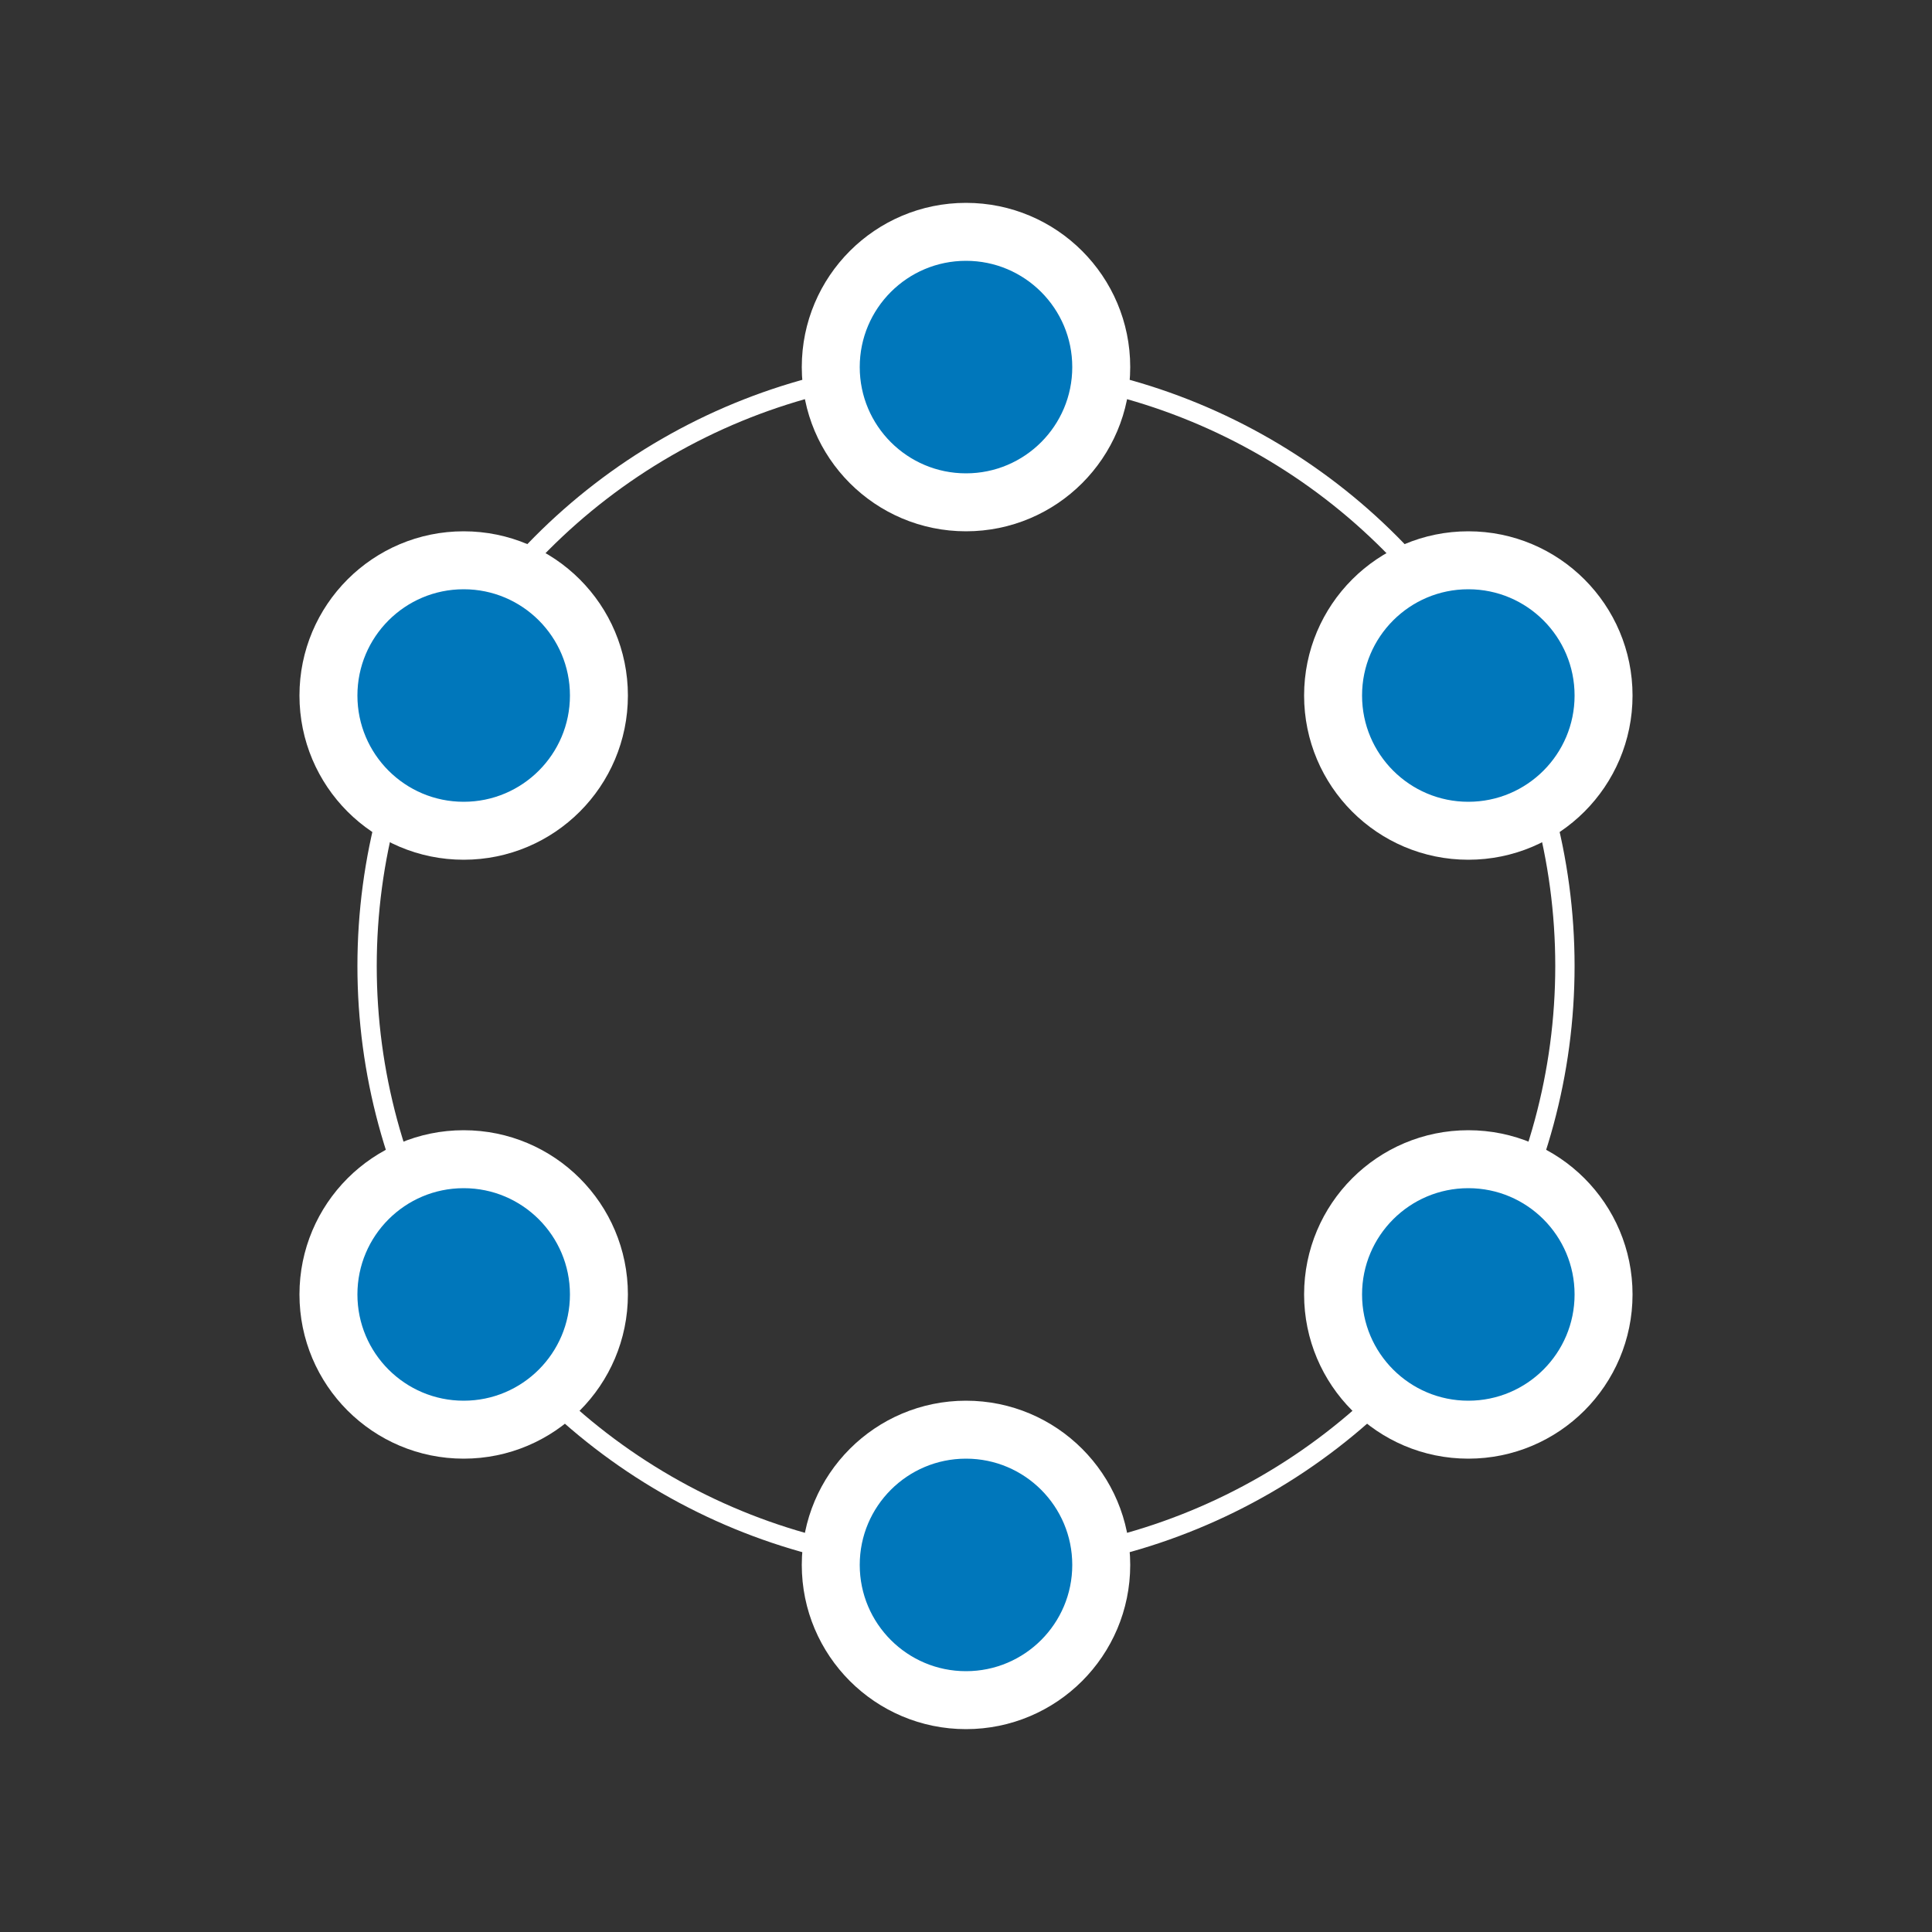 <?xml version="1.0" encoding="UTF-8"?>
<svg width="80px" height="80px" viewBox="0 0 80 80" version="1.1" xmlns="http://www.w3.org/2000/svg" xmlns:xlink="http://www.w3.org/1999/xlink">
    <rect x="0" y="0" width="80" height="80" fill="#333333" stroke="none"/>
    <!-- Generator: Sketch 59.1 (86144) - https://sketch.com -->
    <title>iterate_icon</title>
    <desc>Created with Sketch.</desc>
    <g id="iterate_icon" stroke="none" stroke-width="1" fill="none" fill-rule="evenodd">
        <g id="Group-Copy" transform="translate(8, 8)">
            <circle id="Oval-Copy" cx="32" cy="32" r="32"></circle>
            <circle id="Oval-Copy" stroke="#FFFFFF" stroke-width="0.8" cx="32" cy="32" r="24.8"></circle>
            <circle id="Oval-Copy" stroke="#FFFFFF" stroke-width="2.4" fill="#0077BB" cx="11.2" cy="45.6" r="5.6"></circle>
            <circle id="Oval-Copy" stroke="#FFFFFF" stroke-width="2.4" fill="#0077BB" cx="11.2" cy="20.8" r="5.6"></circle>
            <circle id="Oval-Copy" stroke="#FFFFFF" stroke-width="2.4" fill="#0077BB" cx="52.8" cy="20.8" r="5.6"></circle>
            <circle id="Oval-Copy" stroke="#FFFFFF" stroke-width="2.4" fill="#0077BB" cx="32" cy="56.8" r="5.6"></circle>
            <circle id="Oval-Copy" stroke="#FFFFFF" stroke-width="2.4" fill="#0077BB" cx="52.8" cy="45.6" r="5.6"></circle>
            <circle id="Oval-Copy" stroke="#FFFFFF" stroke-width="2.4" fill="#0077BB" cx="32" cy="7.2" r="5.6"></circle>
        </g>
    </g>
</svg>